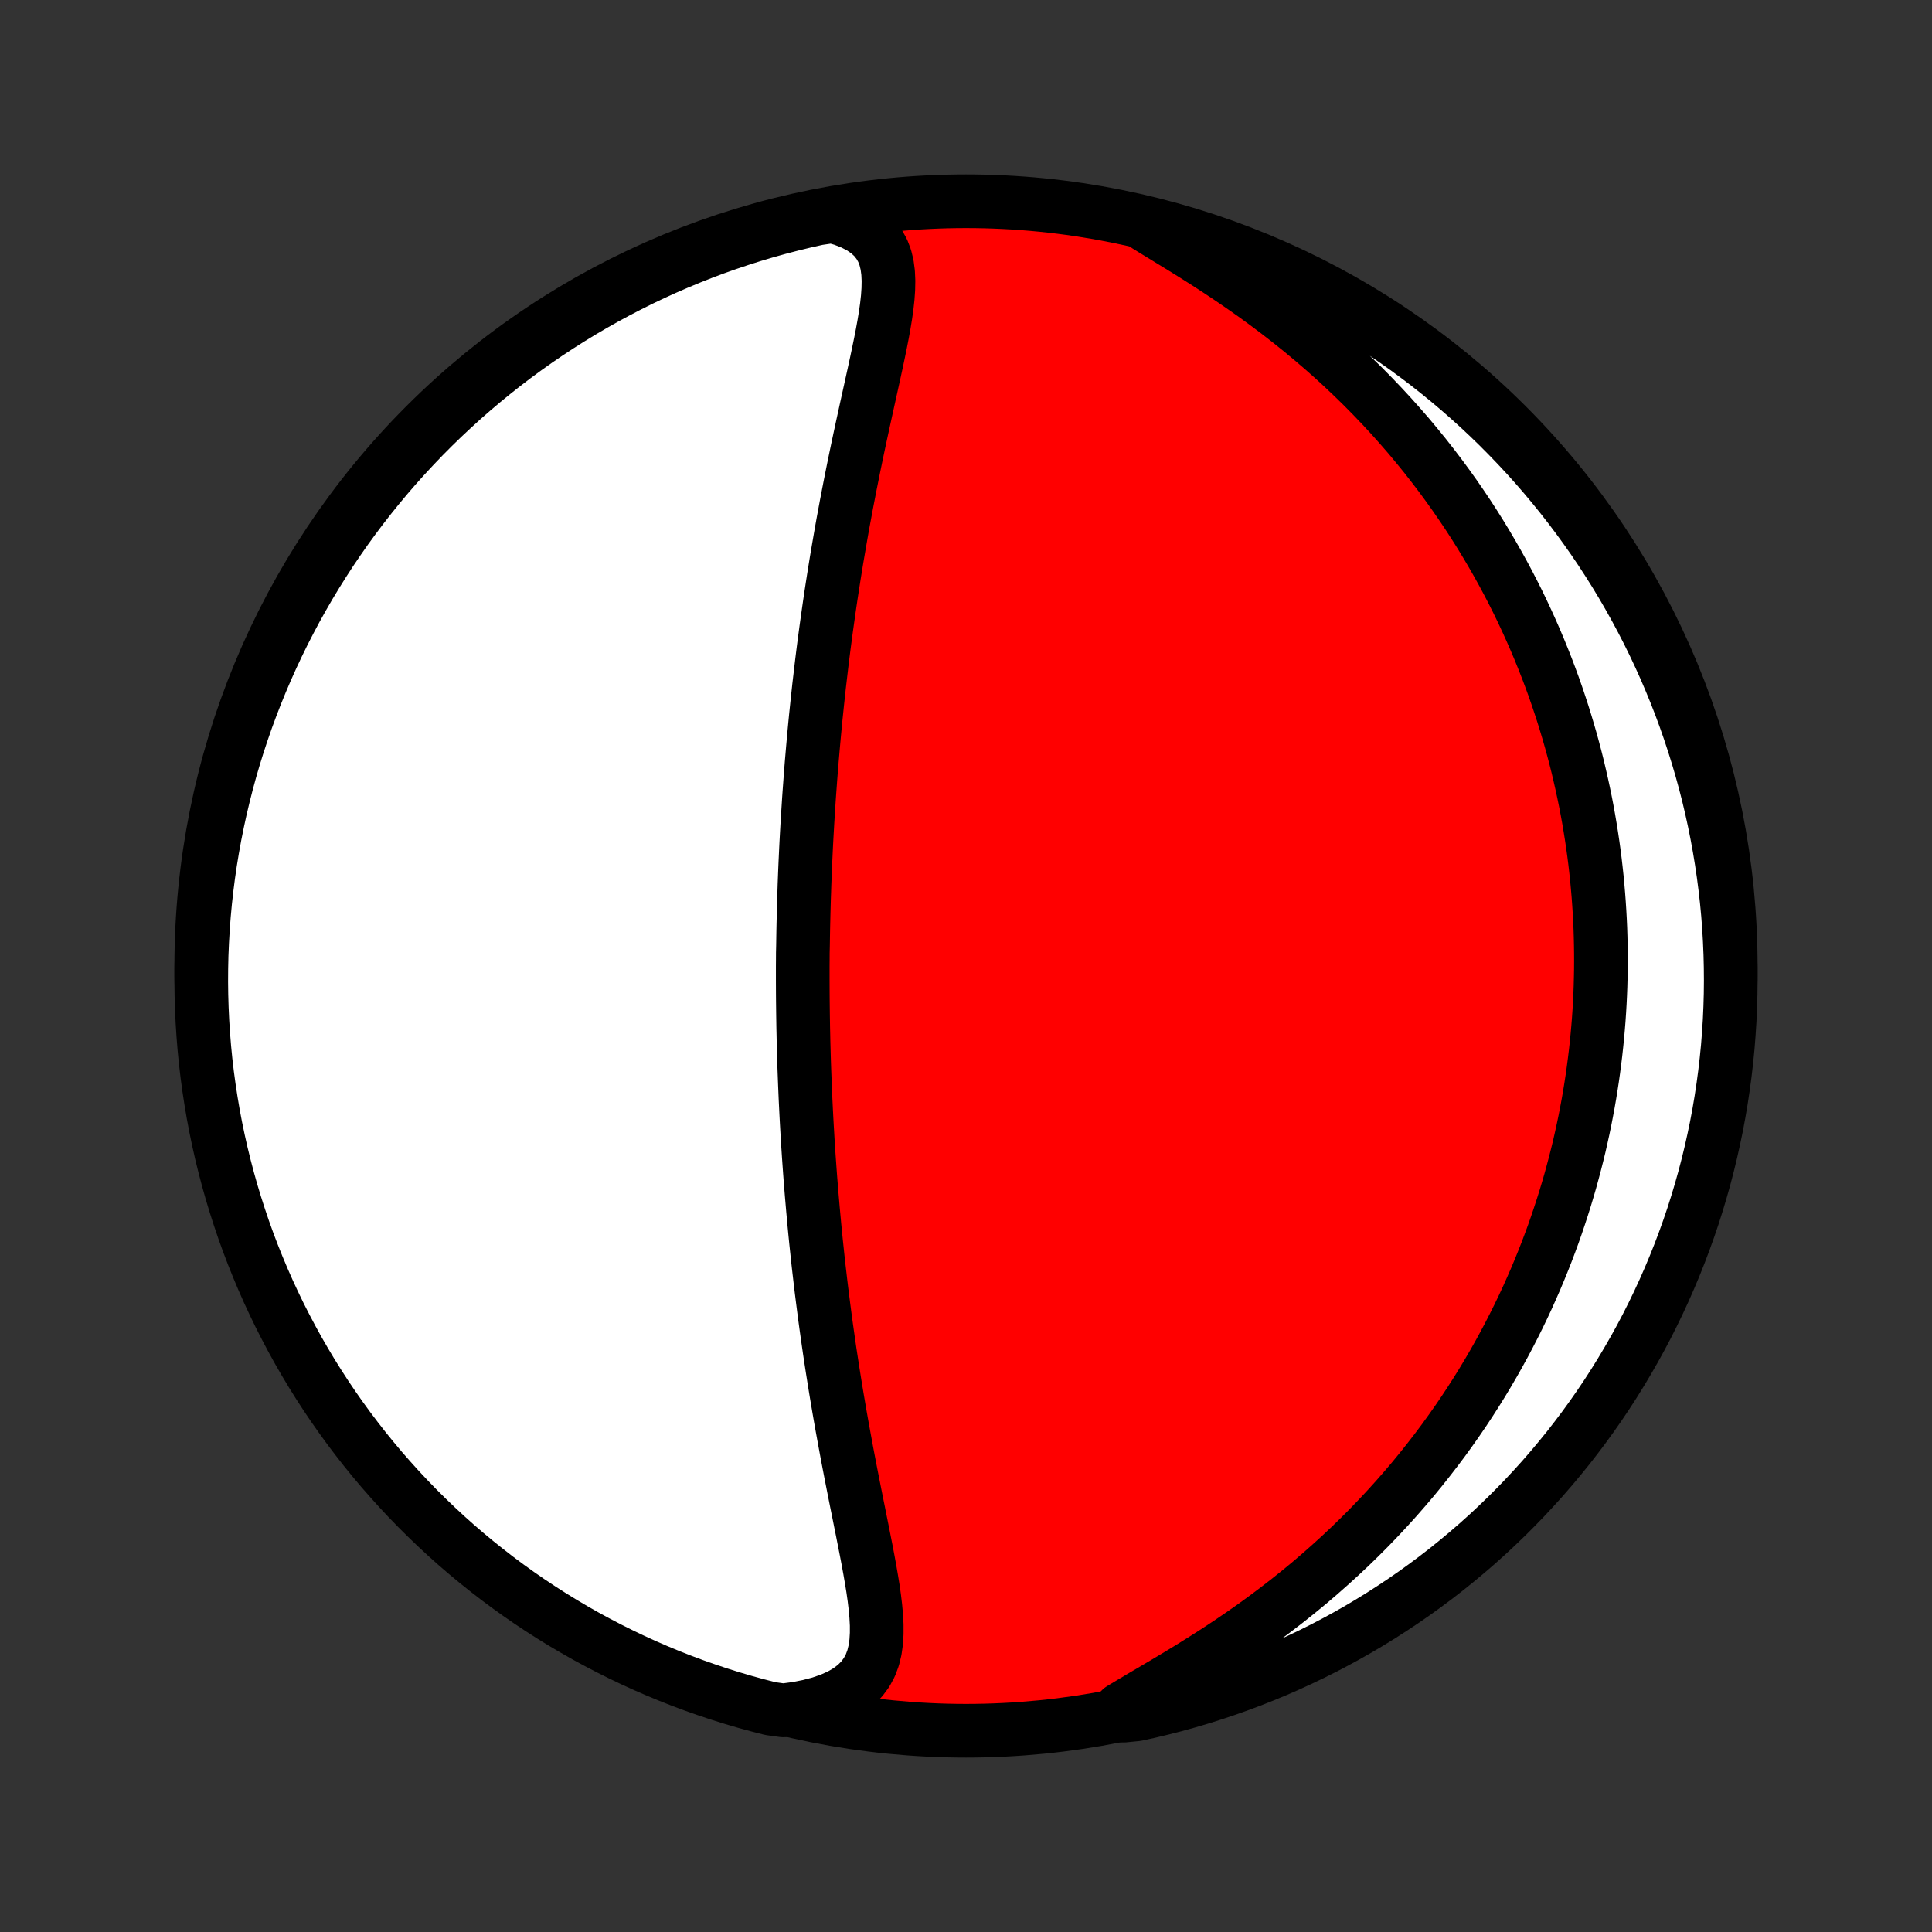 <?xml version="1.0" encoding="utf-8" standalone="no"?>
<!DOCTYPE svg PUBLIC "-//W3C//DTD SVG 1.1//EN"
  "http://www.w3.org/Graphics/SVG/1.1/DTD/svg11.dtd">
<!-- Created with matplotlib (http://matplotlib.org/) -->
<svg height="72pt" version="1.1" viewBox="0 0 72 72" width="72pt" xmlns="http://www.w3.org/2000/svg" xmlns:xlink="http://www.w3.org/1999/xlink">
 <rect x="0" y="0" width="72" height="72" fill="#333333" stroke="none"/>
 <defs>
  <style type="text/css">
*{stroke-linecap:butt;stroke-linejoin:round;}
  </style>
 </defs>
 <g id="figure_1">
  <g id="patch_1">
   <path d="
M0 72
L72 72
L72 0
L0 0
z
" style="fill:none;"/>
  </g>
  <g id="axes_1">
   <g id="PatchCollection_1">
    <defs>
     <path d="
M36 -7.5
C43.558 -7.5 50.808 -10.503 56.153 -15.848
C61.497 -21.192 64.5 -28.442 64.5 -36
C64.5 -43.558 61.497 -50.808 56.153 -56.153
C50.808 -61.497 43.558 -64.5 36 -64.5
C28.442 -64.5 21.192 -61.497 15.848 -56.153
C10.503 -50.808 7.5 -43.558 7.5 -36
C7.5 -28.442 10.503 -21.192 15.848 -15.848
C21.192 -10.503 28.442 -7.5 36 -7.5
z
" id="C0_0_a811fe30f3"/>
     <path d="
M31.027 -63.94
L31.421 -63.824
L31.775 -63.685
L32.087 -63.523
L32.354 -63.339
L32.576 -63.134
L32.754 -62.908
L32.892 -62.664
L32.992 -62.403
L33.059 -62.127
L33.097 -61.838
L33.111 -61.537
L33.105 -61.226
L33.083 -60.907
L33.047 -60.58
L33 -60.248
L32.944 -59.909
L32.882 -59.567
L32.814 -59.22
L32.742 -58.871
L32.668 -58.519
L32.591 -58.164
L32.513 -57.809
L32.434 -57.452
L32.355 -57.095
L32.276 -56.737
L32.198 -56.379
L32.12 -56.022
L32.043 -55.665
L31.967 -55.308
L31.893 -54.953
L31.82 -54.599
L31.749 -54.246
L31.679 -53.895
L31.611 -53.545
L31.544 -53.197
L31.48 -52.852
L31.416 -52.508
L31.355 -52.166
L31.296 -51.827
L31.238 -51.489
L31.181 -51.154
L31.127 -50.822
L31.074 -50.492
L31.023 -50.164
L30.973 -49.839
L30.925 -49.516
L30.879 -49.196
L30.834 -48.878
L30.79 -48.563
L30.748 -48.25
L30.707 -47.94
L30.668 -47.632
L30.63 -47.326
L30.594 -47.023
L30.559 -46.722
L30.524 -46.423
L30.492 -46.127
L30.46 -45.833
L30.43 -45.541
L30.4 -45.251
L30.372 -44.963
L30.345 -44.677
L30.319 -44.393
L30.294 -44.111
L30.27 -43.831
L30.246 -43.552
L30.224 -43.276
L30.203 -43.001
L30.183 -42.727
L30.163 -42.456
L30.144 -42.185
L30.127 -41.916
L30.11 -41.649
L30.093 -41.383
L30.078 -41.118
L30.063 -40.854
L30.049 -40.592
L30.036 -40.33
L30.024 -40.069
L30.012 -39.81
L30.001 -39.551
L29.991 -39.293
L29.981 -39.036
L29.973 -38.779
L29.964 -38.523
L29.957 -38.268
L29.95 -38.013
L29.944 -37.758
L29.938 -37.504
L29.933 -37.251
L29.929 -36.997
L29.925 -36.743
L29.919 -36.49
L29.918 -36.237
L29.916 -35.984
L29.916 -35.73
L29.916 -35.477
L29.917 -35.223
L29.918 -34.969
L29.92 -34.715
L29.923 -34.461
L29.926 -34.206
L29.93 -33.95
L29.934 -33.694
L29.94 -33.437
L29.945 -33.179
L29.952 -32.921
L29.959 -32.662
L29.967 -32.402
L29.976 -32.141
L29.986 -31.879
L29.996 -31.616
L30.007 -31.352
L30.018 -31.086
L30.031 -30.82
L30.044 -30.551
L30.058 -30.282
L30.073 -30.011
L30.089 -29.739
L30.105 -29.465
L30.123 -29.189
L30.141 -28.912
L30.161 -28.632
L30.181 -28.351
L30.202 -28.069
L30.225 -27.784
L30.248 -27.497
L30.273 -27.208
L30.298 -26.917
L30.325 -26.624
L30.352 -26.329
L30.381 -26.031
L30.411 -25.731
L30.443 -25.429
L30.475 -25.124
L30.509 -24.817
L30.545 -24.508
L30.581 -24.196
L30.619 -23.882
L30.659 -23.565
L30.7 -23.245
L30.742 -22.924
L30.786 -22.599
L30.832 -22.272
L30.879 -21.942
L30.927 -21.61
L30.978 -21.276
L31.03 -20.939
L31.084 -20.599
L31.139 -20.258
L31.196 -19.914
L31.255 -19.568
L31.315 -19.219
L31.377 -18.869
L31.441 -18.517
L31.506 -18.163
L31.572 -17.808
L31.64 -17.451
L31.709 -17.093
L31.78 -16.733
L31.851 -16.373
L31.923 -16.012
L31.996 -15.652
L32.068 -15.291
L32.141 -14.93
L32.212 -14.57
L32.283 -14.211
L32.351 -13.854
L32.416 -13.498
L32.477 -13.145
L32.534 -12.796
L32.583 -12.45
L32.624 -12.108
L32.654 -11.772
L32.672 -11.443
L32.672 -11.121
L32.653 -10.808
L32.61 -10.505
L32.539 -10.214
L32.436 -9.937
L32.295 -9.675
L32.115 -9.431
L31.892 -9.206
L31.624 -9.002
L31.313 -8.82
L30.96 -8.662
L30.568 -8.526
L30.141 -8.414
L29.684 -8.325
L29.189 -8.259
L28.707 -8.326
L28.228 -8.449
L27.75 -8.58
L27.275 -8.72
L26.803 -8.868
L26.334 -9.025
L25.867 -9.189
L25.404 -9.362
L24.944 -9.543
L24.487 -9.732
L24.034 -9.929
L23.584 -10.134
L23.139 -10.347
L22.697 -10.567
L22.259 -10.796
L21.825 -11.031
L21.396 -11.275
L20.971 -11.526
L20.55 -11.785
L20.135 -12.051
L19.724 -12.324
L19.318 -12.605
L18.918 -12.892
L18.522 -13.187
L18.132 -13.489
L17.747 -13.797
L17.368 -14.112
L16.994 -14.434
L16.627 -14.762
L16.265 -15.098
L15.909 -15.439
L15.559 -15.786
L15.216 -16.14
L14.878 -16.5
L14.548 -16.866
L14.223 -17.237
L13.906 -17.614
L13.595 -17.997
L13.291 -18.386
L12.994 -18.779
L12.704 -19.178
L12.421 -19.582
L12.145 -19.991
L11.877 -20.405
L11.615 -20.824
L11.362 -21.247
L11.115 -21.675
L10.877 -22.107
L10.646 -22.544
L10.422 -22.984
L10.207 -23.429
L9.999 -23.877
L9.8 -24.329
L9.608 -24.785
L9.424 -25.244
L9.248 -25.706
L9.081 -26.171
L8.922 -26.64
L8.771 -27.111
L8.628 -27.585
L8.494 -28.061
L8.368 -28.54
L8.25 -29.021
L8.141 -29.505
L8.04 -29.99
L7.948 -30.477
L7.865 -30.966
L7.79 -31.456
L7.723 -31.948
L7.665 -32.441
L7.616 -32.935
L7.576 -33.43
L7.544 -33.926
L7.521 -34.422
L7.506 -34.919
L7.5 -35.416
L7.503 -35.913
L7.514 -36.411
L7.535 -36.908
L7.564 -37.405
L7.601 -37.902
L7.647 -38.398
L7.702 -38.893
L7.765 -39.387
L7.837 -39.881
L7.918 -40.373
L8.007 -40.864
L8.105 -41.353
L8.211 -41.841
L8.326 -42.327
L8.449 -42.811
L8.58 -43.293
L8.72 -43.772
L8.868 -44.25
L9.025 -44.725
L9.189 -45.197
L9.362 -45.666
L9.543 -46.133
L9.732 -46.596
L9.929 -47.056
L10.134 -47.513
L10.347 -47.966
L10.567 -48.416
L10.796 -48.861
L11.031 -49.303
L11.275 -49.741
L11.526 -50.175
L11.785 -50.604
L12.051 -51.029
L12.324 -51.45
L12.605 -51.865
L12.892 -52.276
L13.187 -52.682
L13.489 -53.083
L13.797 -53.478
L14.112 -53.868
L14.434 -54.253
L14.762 -54.632
L15.098 -55.006
L15.439 -55.373
L15.786 -55.735
L16.14 -56.091
L16.5 -56.441
L16.866 -56.784
L17.237 -57.122
L17.614 -57.452
L17.997 -57.776
L18.386 -58.094
L18.779 -58.405
L19.178 -58.709
L19.582 -59.006
L19.991 -59.296
L20.405 -59.579
L20.824 -59.855
L21.247 -60.123
L21.675 -60.385
L22.107 -60.638
L22.544 -60.885
L22.984 -61.123
L23.429 -61.354
L23.877 -61.578
L24.329 -61.793
L24.785 -62.001
L25.244 -62.2
L25.706 -62.392
L26.171 -62.576
L26.64 -62.752
L27.111 -62.919
L27.585 -63.078
L28.061 -63.229
L28.54 -63.372
L29.021 -63.506
L29.505 -63.632
L29.99 -63.75
L30.477 -63.859
z
" id="C0_1_84a79ce679"/>
     <path d="
M42.749 -63.58
L43.176 -63.318
L43.615 -63.05
L44.062 -62.776
L44.514 -62.495
L44.968 -62.207
L45.422 -61.912
L45.875 -61.61
L46.324 -61.302
L46.77 -60.988
L47.209 -60.667
L47.643 -60.341
L48.069 -60.01
L48.487 -59.674
L48.897 -59.333
L49.299 -58.988
L49.692 -58.64
L50.075 -58.288
L50.449 -57.932
L50.814 -57.575
L51.169 -57.214
L51.515 -56.852
L51.851 -56.488
L52.177 -56.123
L52.495 -55.757
L52.802 -55.389
L53.101 -55.022
L53.39 -54.653
L53.67 -54.285
L53.941 -53.917
L54.204 -53.549
L54.458 -53.181
L54.704 -52.815
L54.941 -52.449
L55.171 -52.083
L55.392 -51.719
L55.606 -51.356
L55.813 -50.994
L56.012 -50.634
L56.204 -50.275
L56.389 -49.917
L56.568 -49.561
L56.739 -49.206
L56.904 -48.853
L57.063 -48.502
L57.216 -48.152
L57.363 -47.804
L57.504 -47.457
L57.64 -47.112
L57.77 -46.769
L57.895 -46.428
L58.014 -46.088
L58.128 -45.75
L58.238 -45.413
L58.342 -45.078
L58.442 -44.744
L58.538 -44.412
L58.628 -44.082
L58.715 -43.753
L58.797 -43.425
L58.874 -43.099
L58.948 -42.774
L59.018 -42.45
L59.084 -42.128
L59.146 -41.807
L59.204 -41.487
L59.258 -41.168
L59.309 -40.85
L59.356 -40.533
L59.4 -40.217
L59.44 -39.901
L59.476 -39.587
L59.51 -39.273
L59.539 -38.961
L59.566 -38.648
L59.589 -38.337
L59.609 -38.025
L59.626 -37.715
L59.64 -37.404
L59.65 -37.094
L59.657 -36.785
L59.661 -36.475
L59.662 -36.166
L59.66 -35.856
L59.654 -35.547
L59.646 -35.238
L59.634 -34.929
L59.619 -34.619
L59.601 -34.31
L59.58 -34
L59.555 -33.69
L59.527 -33.379
L59.496 -33.068
L59.462 -32.757
L59.424 -32.445
L59.383 -32.132
L59.339 -31.819
L59.291 -31.505
L59.24 -31.191
L59.185 -30.875
L59.126 -30.559
L59.064 -30.241
L58.998 -29.923
L58.928 -29.604
L58.855 -29.283
L58.777 -28.962
L58.695 -28.639
L58.609 -28.315
L58.52 -27.99
L58.425 -27.663
L58.327 -27.336
L58.223 -27.006
L58.115 -26.676
L58.003 -26.344
L57.886 -26.01
L57.763 -25.675
L57.636 -25.339
L57.503 -25.001
L57.365 -24.662
L57.222 -24.321
L57.072 -23.979
L56.918 -23.634
L56.757 -23.289
L56.59 -22.942
L56.417 -22.594
L56.237 -22.244
L56.051 -21.893
L55.858 -21.54
L55.658 -21.186
L55.451 -20.831
L55.237 -20.475
L55.015 -20.118
L54.786 -19.76
L54.549 -19.401
L54.304 -19.041
L54.05 -18.681
L53.789 -18.32
L53.519 -17.96
L53.24 -17.599
L52.953 -17.238
L52.657 -16.877
L52.351 -16.517
L52.037 -16.158
L51.713 -15.8
L51.38 -15.443
L51.038 -15.087
L50.686 -14.734
L50.325 -14.382
L49.954 -14.034
L49.574 -13.688
L49.185 -13.345
L48.788 -13.005
L48.381 -12.67
L47.966 -12.339
L47.543 -12.013
L47.113 -11.691
L46.676 -11.375
L46.232 -11.065
L45.784 -10.761
L45.331 -10.462
L44.875 -10.171
L44.418 -9.885
L43.962 -9.607
L43.508 -9.335
L43.059 -9.069
L42.618 -8.81
L42.19 -8.556
L41.776 -8.308
L41.88 -8.064
L42.366 -8.113
L42.85 -8.22
L43.331 -8.335
L43.811 -8.459
L44.288 -8.591
L44.763 -8.732
L45.235 -8.881
L45.704 -9.038
L46.17 -9.203
L46.633 -9.376
L47.093 -9.558
L47.55 -9.747
L48.002 -9.945
L48.452 -10.151
L48.897 -10.364
L49.339 -10.585
L49.776 -10.814
L50.21 -11.051
L50.639 -11.295
L51.063 -11.547
L51.483 -11.806
L51.898 -12.073
L52.309 -12.347
L52.714 -12.627
L53.115 -12.916
L53.51 -13.211
L53.9 -13.513
L54.284 -13.822
L54.663 -14.138
L55.036 -14.46
L55.403 -14.789
L55.764 -15.125
L56.12 -15.467
L56.469 -15.815
L56.812 -16.169
L57.148 -16.529
L57.479 -16.895
L57.802 -17.267
L58.119 -17.645
L58.43 -18.028
L58.733 -18.417
L59.03 -18.811
L59.319 -19.21
L59.602 -19.615
L59.877 -20.024
L60.145 -20.439
L60.405 -20.858
L60.658 -21.282
L60.904 -21.71
L61.142 -22.142
L61.373 -22.579
L61.595 -23.02
L61.81 -23.465
L62.017 -23.913
L62.216 -24.366
L62.407 -24.821
L62.59 -25.281
L62.765 -25.743
L62.932 -26.209
L63.091 -26.677
L63.241 -27.149
L63.383 -27.623
L63.517 -28.1
L63.642 -28.579
L63.759 -29.06
L63.867 -29.544
L63.968 -30.029
L64.059 -30.516
L64.142 -31.005
L64.216 -31.496
L64.282 -31.988
L64.339 -32.481
L64.388 -32.975
L64.427 -33.47
L64.459 -33.966
L64.481 -34.462
L64.495 -34.959
L64.5 -35.456
L64.496 -35.953
L64.484 -36.451
L64.463 -36.948
L64.434 -37.445
L64.396 -37.942
L64.349 -38.438
L64.293 -38.933
L64.229 -39.427
L64.156 -39.92
L64.075 -40.413
L63.985 -40.903
L63.887 -41.392
L63.78 -41.88
L63.665 -42.366
L63.541 -42.85
L63.409 -43.331
L63.268 -43.811
L63.119 -44.288
L62.962 -44.763
L62.797 -45.235
L62.624 -45.704
L62.442 -46.17
L62.252 -46.633
L62.055 -47.093
L61.849 -47.55
L61.636 -48.002
L61.415 -48.452
L61.186 -48.897
L60.949 -49.339
L60.705 -49.776
L60.453 -50.21
L60.194 -50.639
L59.927 -51.063
L59.654 -51.483
L59.373 -51.898
L59.084 -52.309
L58.789 -52.714
L58.487 -53.115
L58.178 -53.51
L57.862 -53.9
L57.54 -54.284
L57.211 -54.663
L56.875 -55.036
L56.533 -55.403
L56.185 -55.764
L55.831 -56.12
L55.471 -56.469
L55.105 -56.812
L54.733 -57.148
L54.355 -57.479
L53.972 -57.802
L53.583 -58.119
L53.189 -58.43
L52.789 -58.733
L52.385 -59.03
L51.975 -59.319
L51.561 -59.602
L51.142 -59.877
L50.718 -60.145
L50.29 -60.405
L49.858 -60.658
L49.421 -60.904
L48.98 -61.142
L48.535 -61.373
L48.087 -61.595
L47.634 -61.81
L47.179 -62.017
L46.719 -62.216
L46.257 -62.407
L45.791 -62.59
L45.323 -62.765
L44.851 -62.932
L44.377 -63.091
L43.9 -63.241
L43.421 -63.383
z
" id="C0_2_914bc738b0"/>
    </defs>
    <g clip-path="url(#p1bffca34e9)">
     <use style="fill:#ff0000;stroke:#000000;stroke-width:2.0;" x="0.0" xlink:href="#C0_0_a811fe30f3" y="72.0"/>
    </g>
    <g clip-path="url(#p1bffca34e9)">
     <use style="fill:#ffffff;stroke:#000000;stroke-width:2.0;" x="0.0" xlink:href="#C0_1_84a79ce679" y="72.0"/>
    </g>
    <g clip-path="url(#p1bffca34e9)">
     <use style="fill:#ffffff;stroke:#000000;stroke-width:2.0;" x="0.0" xlink:href="#C0_2_914bc738b0" y="72.0"/>
    </g>
   </g>
  </g>
 </g>
 <defs>
  <clipPath id="p1bffca34e9">
   <rect height="72.0" width="72.0" x="0.0" y="0.0"/>
  </clipPath>
 </defs>
</svg>
